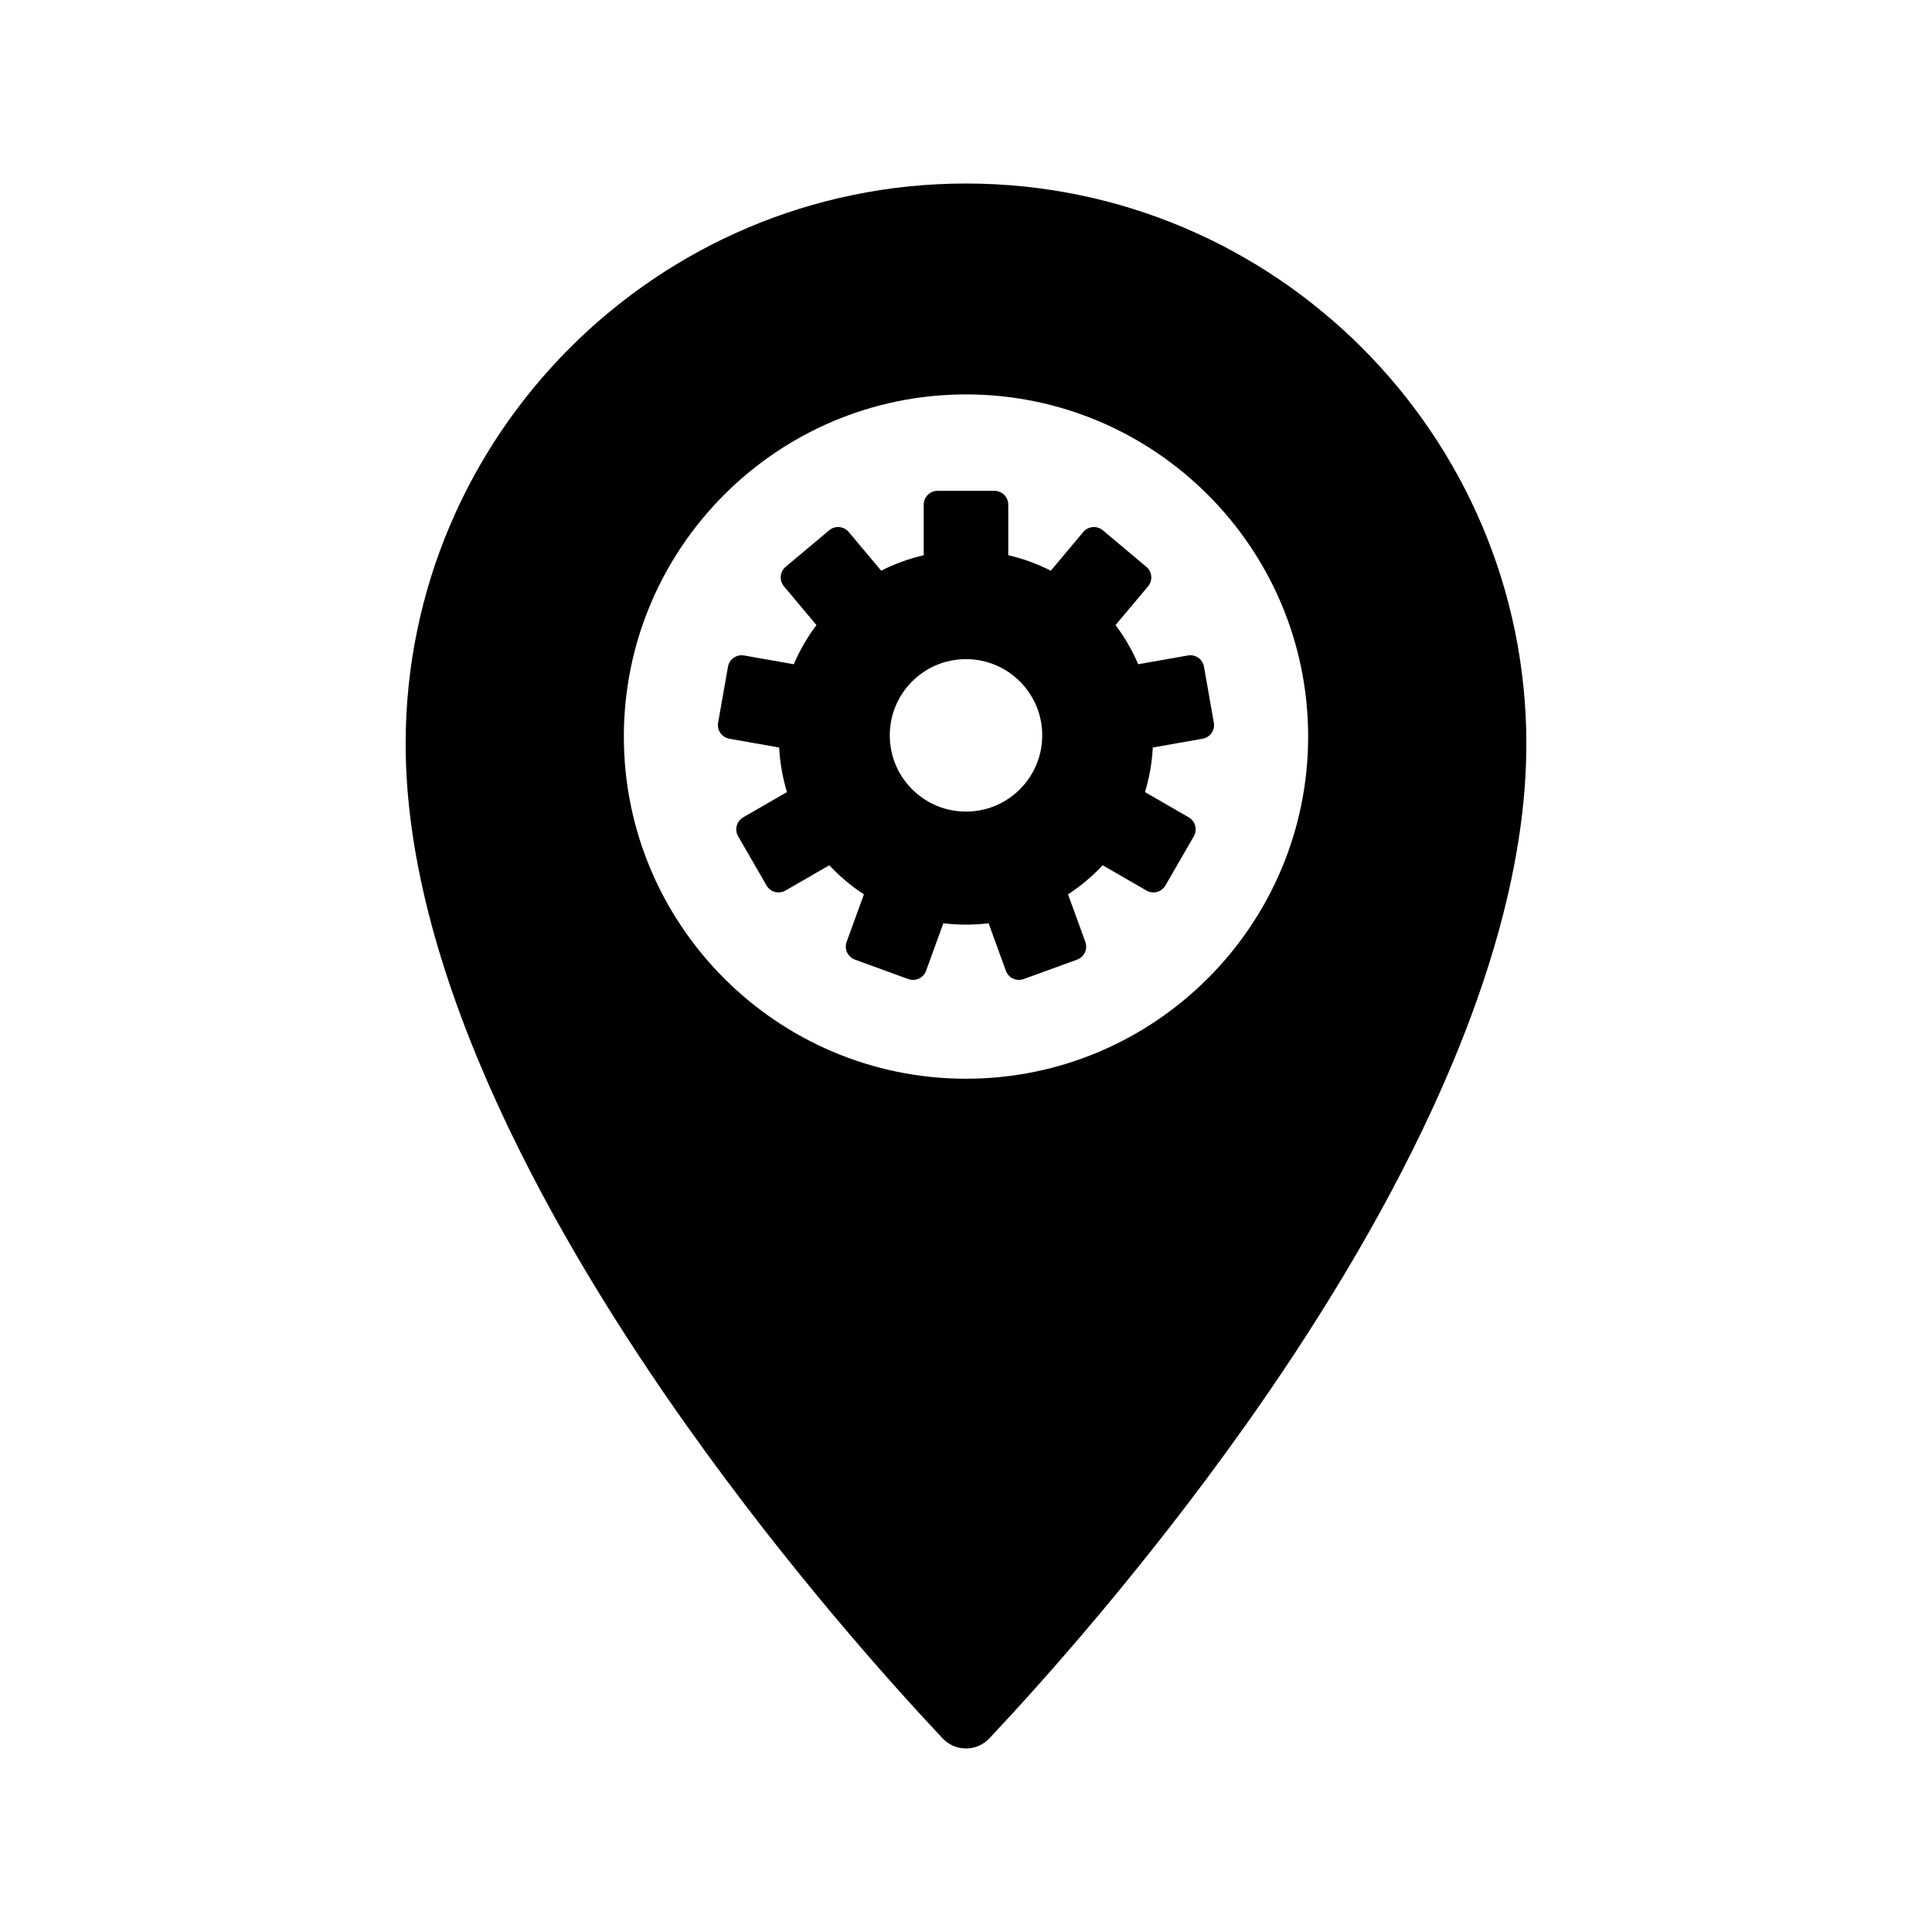 <?xml version="1.0" encoding="utf-8"?>
<!-- Generator: Adobe Illustrator 16.0.0, SVG Export Plug-In . SVG Version: 6.00 Build 0)  -->
<!DOCTYPE svg PUBLIC "-//W3C//DTD SVG 1.1//EN" "http://www.w3.org/Graphics/SVG/1.1/DTD/svg11.dtd">
<svg version="1.1" id="Layer_1" xmlns="http://www.w3.org/2000/svg" xmlns:xlink="http://www.w3.org/1999/xlink" x="0px" y="0px"
	 width="512px" height="512px" viewBox="0 0 512 512" enable-background="new 0 0 512 512" xml:space="preserve">
<g>
	<path d="M314.821,173.704l-13.188,2.325c-1.583-3.715-3.606-7.196-6.005-10.38l8.615-10.266c0.626-0.746,0.93-1.71,0.846-2.681
		c-0.086-0.97-0.553-1.867-1.299-2.493l-11.535-9.68c-0.746-0.626-1.712-0.93-2.682-0.845c-0.971,0.085-1.867,0.552-2.493,1.298
		l-8.608,10.26c-3.533-1.8-7.311-3.189-11.271-4.104v-13.391c0-2.028-1.645-3.673-3.673-3.673h-15.059
		c-2.028,0-3.673,1.645-3.673,3.673v13.391c-3.96,0.915-7.737,2.304-11.271,4.104l-8.608-10.259
		c-1.304-1.554-3.621-1.756-5.175-0.453l-11.535,9.679c-0.746,0.626-1.213,1.523-1.299,2.494c-0.084,0.97,0.22,1.935,0.846,2.681
		l8.615,10.266c-2.398,3.184-4.422,6.666-6.005,10.38l-13.188-2.325c-1.995-0.351-3.902,0.982-4.255,2.979l-2.615,14.83
		c-0.169,0.959,0.05,1.947,0.609,2.745c0.559,0.798,1.41,1.341,2.37,1.51l13.198,2.327c0.215,4.088,0.927,8.044,2.073,11.811
		l-11.598,6.696c-0.844,0.487-1.459,1.289-1.712,2.23c-0.252,0.941-0.119,1.944,0.367,2.787l7.529,13.042
		c0.487,0.844,1.289,1.459,2.23,1.711c0.313,0.084,0.632,0.125,0.951,0.125c0.639,0,1.272-0.167,1.836-0.492l11.609-6.703
		c2.732,2.923,5.814,5.515,9.18,7.709l-4.584,12.591c-0.332,0.916-0.289,1.926,0.123,2.809s1.157,1.566,2.072,1.899l14.15,5.15
		c0.406,0.148,0.832,0.222,1.257,0.222c0.53,0,1.062-0.115,1.552-0.344c0.883-0.412,1.566-1.157,1.899-2.073l4.583-12.592
		c1.965,0.237,3.965,0.361,5.994,0.361s4.029-0.125,5.994-0.361l4.584,12.592c0.332,0.916,1.016,1.661,1.898,2.073
		c0.491,0.229,1.021,0.344,1.553,0.344c0.424,0,0.85-0.074,1.256-0.222l14.15-5.15c0.915-0.333,1.661-1.016,2.072-1.899
		c0.412-0.883,0.456-1.893,0.123-2.808l-4.584-12.591c3.365-2.194,6.447-4.787,9.18-7.709l11.609,6.703
		c0.563,0.325,1.197,0.492,1.836,0.492c0.318,0,0.639-0.042,0.951-0.125c0.941-0.252,1.743-0.868,2.23-1.711l7.529-13.042
		c0.486-0.843,0.619-1.846,0.367-2.787c-0.253-0.94-0.868-1.743-1.712-2.23l-11.598-6.695c1.146-3.767,1.858-7.723,2.073-11.811
		l13.198-2.327c0.96-0.169,1.812-0.712,2.37-1.51c0.56-0.798,0.778-1.785,0.609-2.745l-2.615-14.83
		C318.723,174.686,316.82,173.352,314.821,173.704z M256,215.078c-11.156,0-20.201-9.044-20.201-20.201s9.045-20.201,20.201-20.201
		s20.201,9.044,20.201,20.201S267.156,215.078,256,215.078z"/>
	<path d="M256,48.634c-81.883,0-148.5,66.617-148.5,148.5c0,62.689,40.635,133.037,74.724,181.012
		c27.027,38.038,53.945,68.043,67.585,82.543c1.606,1.708,3.846,2.676,6.191,2.676c2.345,0,4.585-0.969,6.191-2.677
		c13.67-14.534,40.639-44.6,67.676-82.67C363.915,330.08,404.5,259.784,404.5,197.134C404.5,115.251,337.883,48.634,256,48.634z
		 M256,285.875c-49.997,0-90.673-40.677-90.673-90.677c0-49.998,40.676-90.675,90.673-90.675s90.672,40.677,90.672,90.675
		C346.672,245.197,305.997,285.875,256,285.875z"/>
</g>
</svg>
